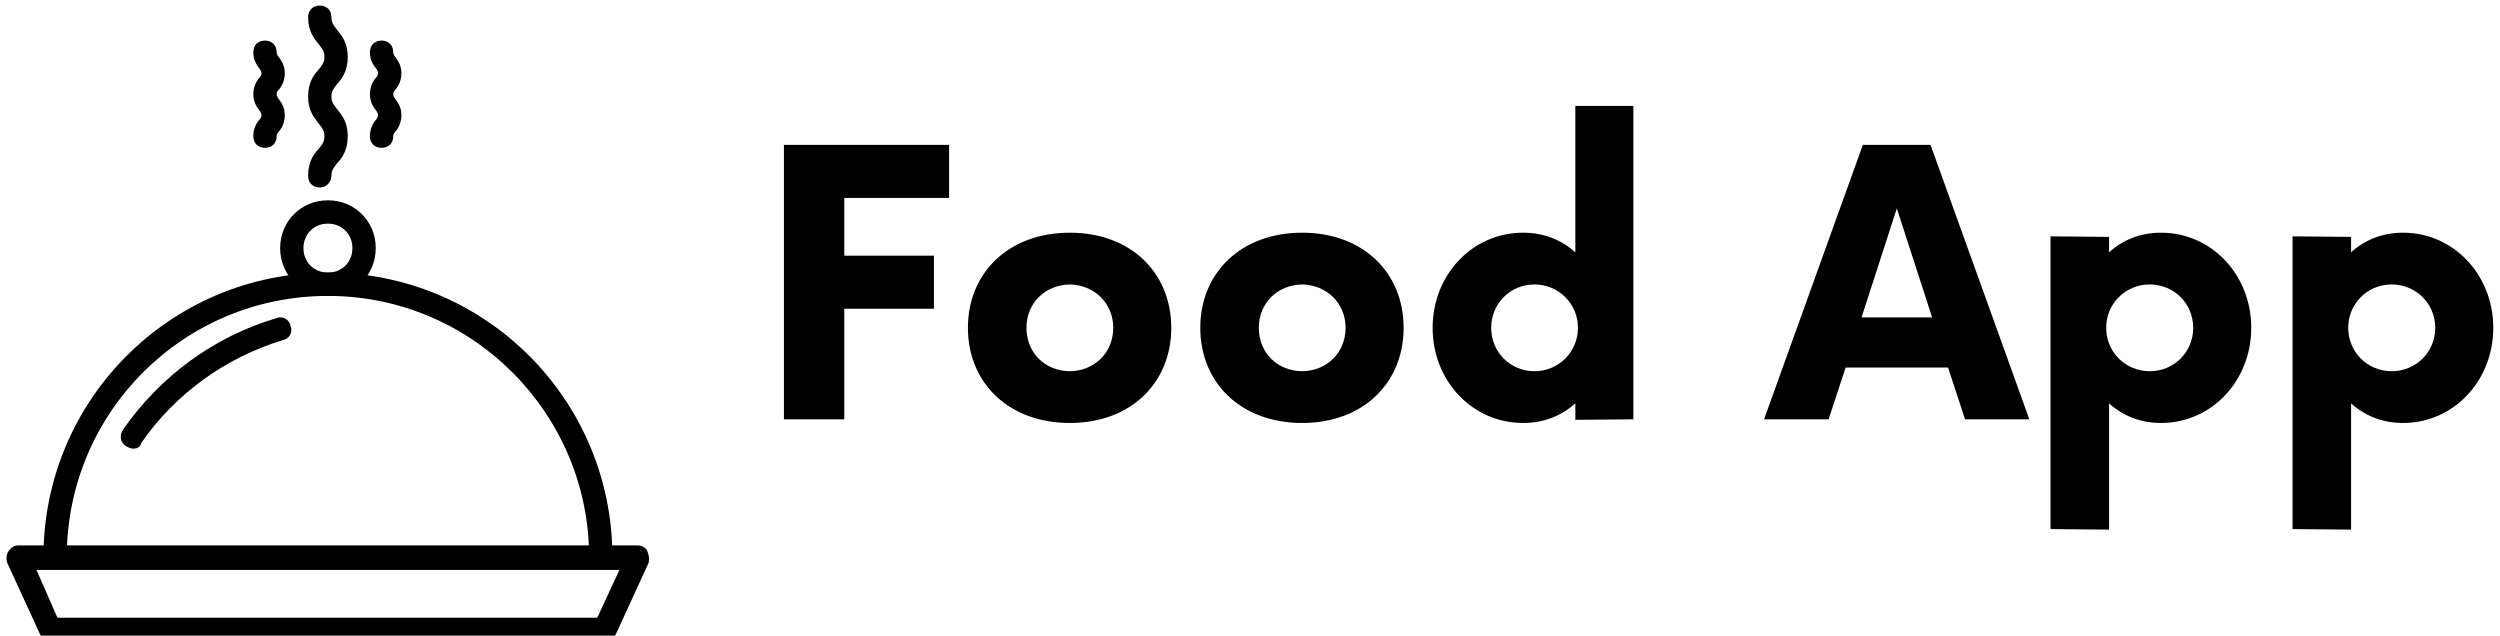 <svg data-v-423bf9ae="" xmlns="http://www.w3.org/2000/svg" viewBox="0 0 354 90" class="iconLeft"><!----><!----><!----><g data-v-423bf9ae="" id="09beb621-0a79-455e-a485-a4e18c7b8073" fill="black" transform="matrix(3.701,0,0,3.701,106.857,12.742)"><path d="M7.44 4.13L7.44 2.10L1.12 2.10L1.12 12.60L3.43 12.60L3.43 8.37L6.86 8.37L6.86 6.34L3.43 6.34L3.43 4.13ZM12.06 12.74C14.40 12.74 15.94 11.20 15.94 9.10C15.94 7.00 14.40 5.46 12.06 5.46C9.71 5.46 8.16 7.00 8.16 9.10C8.16 11.20 9.71 12.74 12.06 12.74ZM12.06 10.76C11.10 10.75 10.40 10.05 10.40 9.10C10.40 8.16 11.10 7.46 12.06 7.44C13.00 7.46 13.72 8.16 13.72 9.10C13.72 10.05 13.00 10.75 12.06 10.76ZM20.95 12.74C23.29 12.74 24.83 11.20 24.83 9.10C24.83 7.00 23.29 5.46 20.95 5.46C18.60 5.46 17.05 7.00 17.05 9.10C17.05 11.20 18.60 12.74 20.95 12.74ZM20.95 10.76C19.99 10.75 19.29 10.05 19.29 9.10C19.29 8.16 19.99 7.46 20.95 7.44C21.89 7.46 22.61 8.16 22.61 9.10C22.61 10.05 21.89 10.75 20.95 10.76ZM31.40 0.61L31.40 6.21C30.87 5.74 30.21 5.46 29.40 5.46C27.46 5.46 25.94 7.07 25.94 9.10C25.94 11.13 27.46 12.74 29.40 12.74C30.21 12.74 30.87 12.46 31.40 11.99L31.40 12.62L33.62 12.60L33.62 0.61ZM29.84 10.76C28.91 10.76 28.18 10.03 28.18 9.10C28.18 8.17 28.91 7.44 29.84 7.44C30.75 7.44 31.50 8.17 31.50 9.10C31.50 10.03 30.75 10.76 29.84 10.76ZM46.31 12.60L48.77 12.60L44.99 2.10L42.40 2.10L38.62 12.60L41.09 12.60L41.74 10.62L45.66 10.62ZM42.35 8.70L43.70 4.53L45.05 8.70ZM53.81 5.46C53.01 5.46 52.34 5.74 51.82 6.21L51.82 5.62L49.58 5.60L49.58 16.80L51.82 16.82L51.82 11.99C52.34 12.46 53.01 12.74 53.81 12.74C55.74 12.74 57.26 11.13 57.26 9.10C57.26 7.07 55.74 5.46 53.81 5.46ZM53.38 10.76C52.45 10.76 51.71 10.03 51.71 9.10C51.71 8.17 52.45 7.44 53.38 7.44C54.30 7.44 55.04 8.17 55.04 9.10C55.04 10.03 54.30 10.76 53.38 10.76ZM63.07 5.46C62.27 5.46 61.60 5.74 61.08 6.21L61.08 5.62L58.84 5.60L58.84 16.80L61.08 16.82L61.08 11.99C61.60 12.46 62.27 12.74 63.07 12.74C65.00 12.74 66.52 11.13 66.52 9.10C66.52 7.07 65.00 5.46 63.07 5.46ZM62.63 10.76C61.71 10.76 60.97 10.03 60.97 9.10C60.97 8.17 61.71 7.44 62.63 7.44C63.56 7.44 64.30 8.17 64.30 9.10C64.30 10.03 63.56 10.76 62.63 10.76Z"></path></g><!----><g data-v-423bf9ae="" id="c8da7c32-18c0-4034-9ad5-67c57c95ba1b" transform="matrix(1.651,0,0,1.651,-36.114,-36.851)" stroke="none" fill="black"><path d="M49.3 38.4c-.6 0-1-.4-1-1 0-1.2.5-1.9.9-2.3.3-.4.5-.6.5-1.1s-.2-.7-.5-1.1c-.4-.5-.9-1.1-.9-2.3 0-1.2.5-1.9.9-2.3.3-.4.5-.6.5-1.1 0-.5-.2-.7-.5-1.1-.4-.5-.9-1.1-.9-2.3 0-.6.4-1 1-1s1 .4 1 1c0 .5.2.7.5 1.1.4.5.9 1.1.9 2.3s-.5 1.9-.9 2.3c-.3.4-.5.6-.5 1.1 0 .5.2.7.5 1.1.4.5.9 1.1.9 2.3s-.5 1.9-.9 2.3c-.3.4-.5.6-.5 1.1 0 .5-.4 1-1 1zM44.6 35c-.6 0-1-.4-1-1 0-.8.4-1.3.6-1.5.1-.2.1-.2.1-.3s0-.1-.1-.3c-.2-.3-.6-.7-.6-1.5s.4-1.3.6-1.5c.1-.2.1-.2.1-.3s0-.1-.1-.3c-.2-.3-.6-.7-.6-1.5 0-.6.4-1 1-1s1 .4 1 1c0 .1 0 .1.1.3.2.3.6.7.6 1.5s-.4 1.3-.6 1.5c-.1.2-.1.2-.1.3 0 .1 0 .1.1.3.2.3.6.7.6 1.5s-.4 1.3-.6 1.5c-.1.2-.1.2-.1.3 0 .6-.4 1-1 1zM54.6 35c-.6 0-1-.4-1-1 0-.8.4-1.3.6-1.5.1-.2.1-.2.1-.3s0-.1-.1-.3c-.2-.3-.6-.7-.6-1.5s.4-1.3.6-1.5c.1-.2.1-.2.1-.3s0-.1-.1-.3c-.2-.3-.6-.7-.6-1.5 0-.6.4-1 1-1s1 .4 1 1c0 .1 0 .1.1.3.2.3.6.7.6 1.5s-.4 1.3-.6 1.5c-.1.2-.1.2-.1.3 0 .1 0 .1.1.3.2.3.6.7.6 1.5s-.4 1.3-.6 1.5c-.1.2-.1.2-.1.3 0 .6-.4 1-1 1zM73.8 77.3H26.2c-.4 0-.7-.2-.9-.6l-2.8-6.1c-.1-.3-.1-.7.1-1s.5-.5.8-.5h53.2c.3 0 .7.2.8.5s.2.6.1 1l-2.8 6.1c-.2.4-.5.6-.9.6zm-47-2h46.3l1.9-4.1H25l1.8 4.1z"></path><path d="M73.4 71.1c-.6 0-1-.4-1-1 0-12.3-10-22.4-22.4-22.4s-22.4 10-22.4 22.4c0 .6-.4 1-1 1s-1-.4-1-1c0-13.5 10.9-24.4 24.4-24.4s24.4 10.9 24.4 24.4c0 .6-.5 1-1 1z"></path><g><path d="M33.3 60.8c-.2 0-.4-.1-.6-.2-.5-.3-.6-.9-.3-1.4 3.2-4.6 7.8-8 13.2-9.6.5-.2 1.1.1 1.2.7.2.5-.1 1.1-.7 1.2-4.9 1.5-9.2 4.6-12.1 8.8-.1.4-.4.5-.7.5z"></path></g><g><path d="M50 47.7c-2.3 0-4.1-1.8-4.1-4.1s1.8-4.1 4.1-4.1 4.1 1.8 4.1 4.1-1.8 4.1-4.1 4.1zm0-6.2c-1.2 0-2.1.9-2.1 2.1s.9 2.1 2.1 2.1 2.1-.9 2.1-2.1-.9-2.1-2.1-2.1z"></path></g></g><!----></svg>